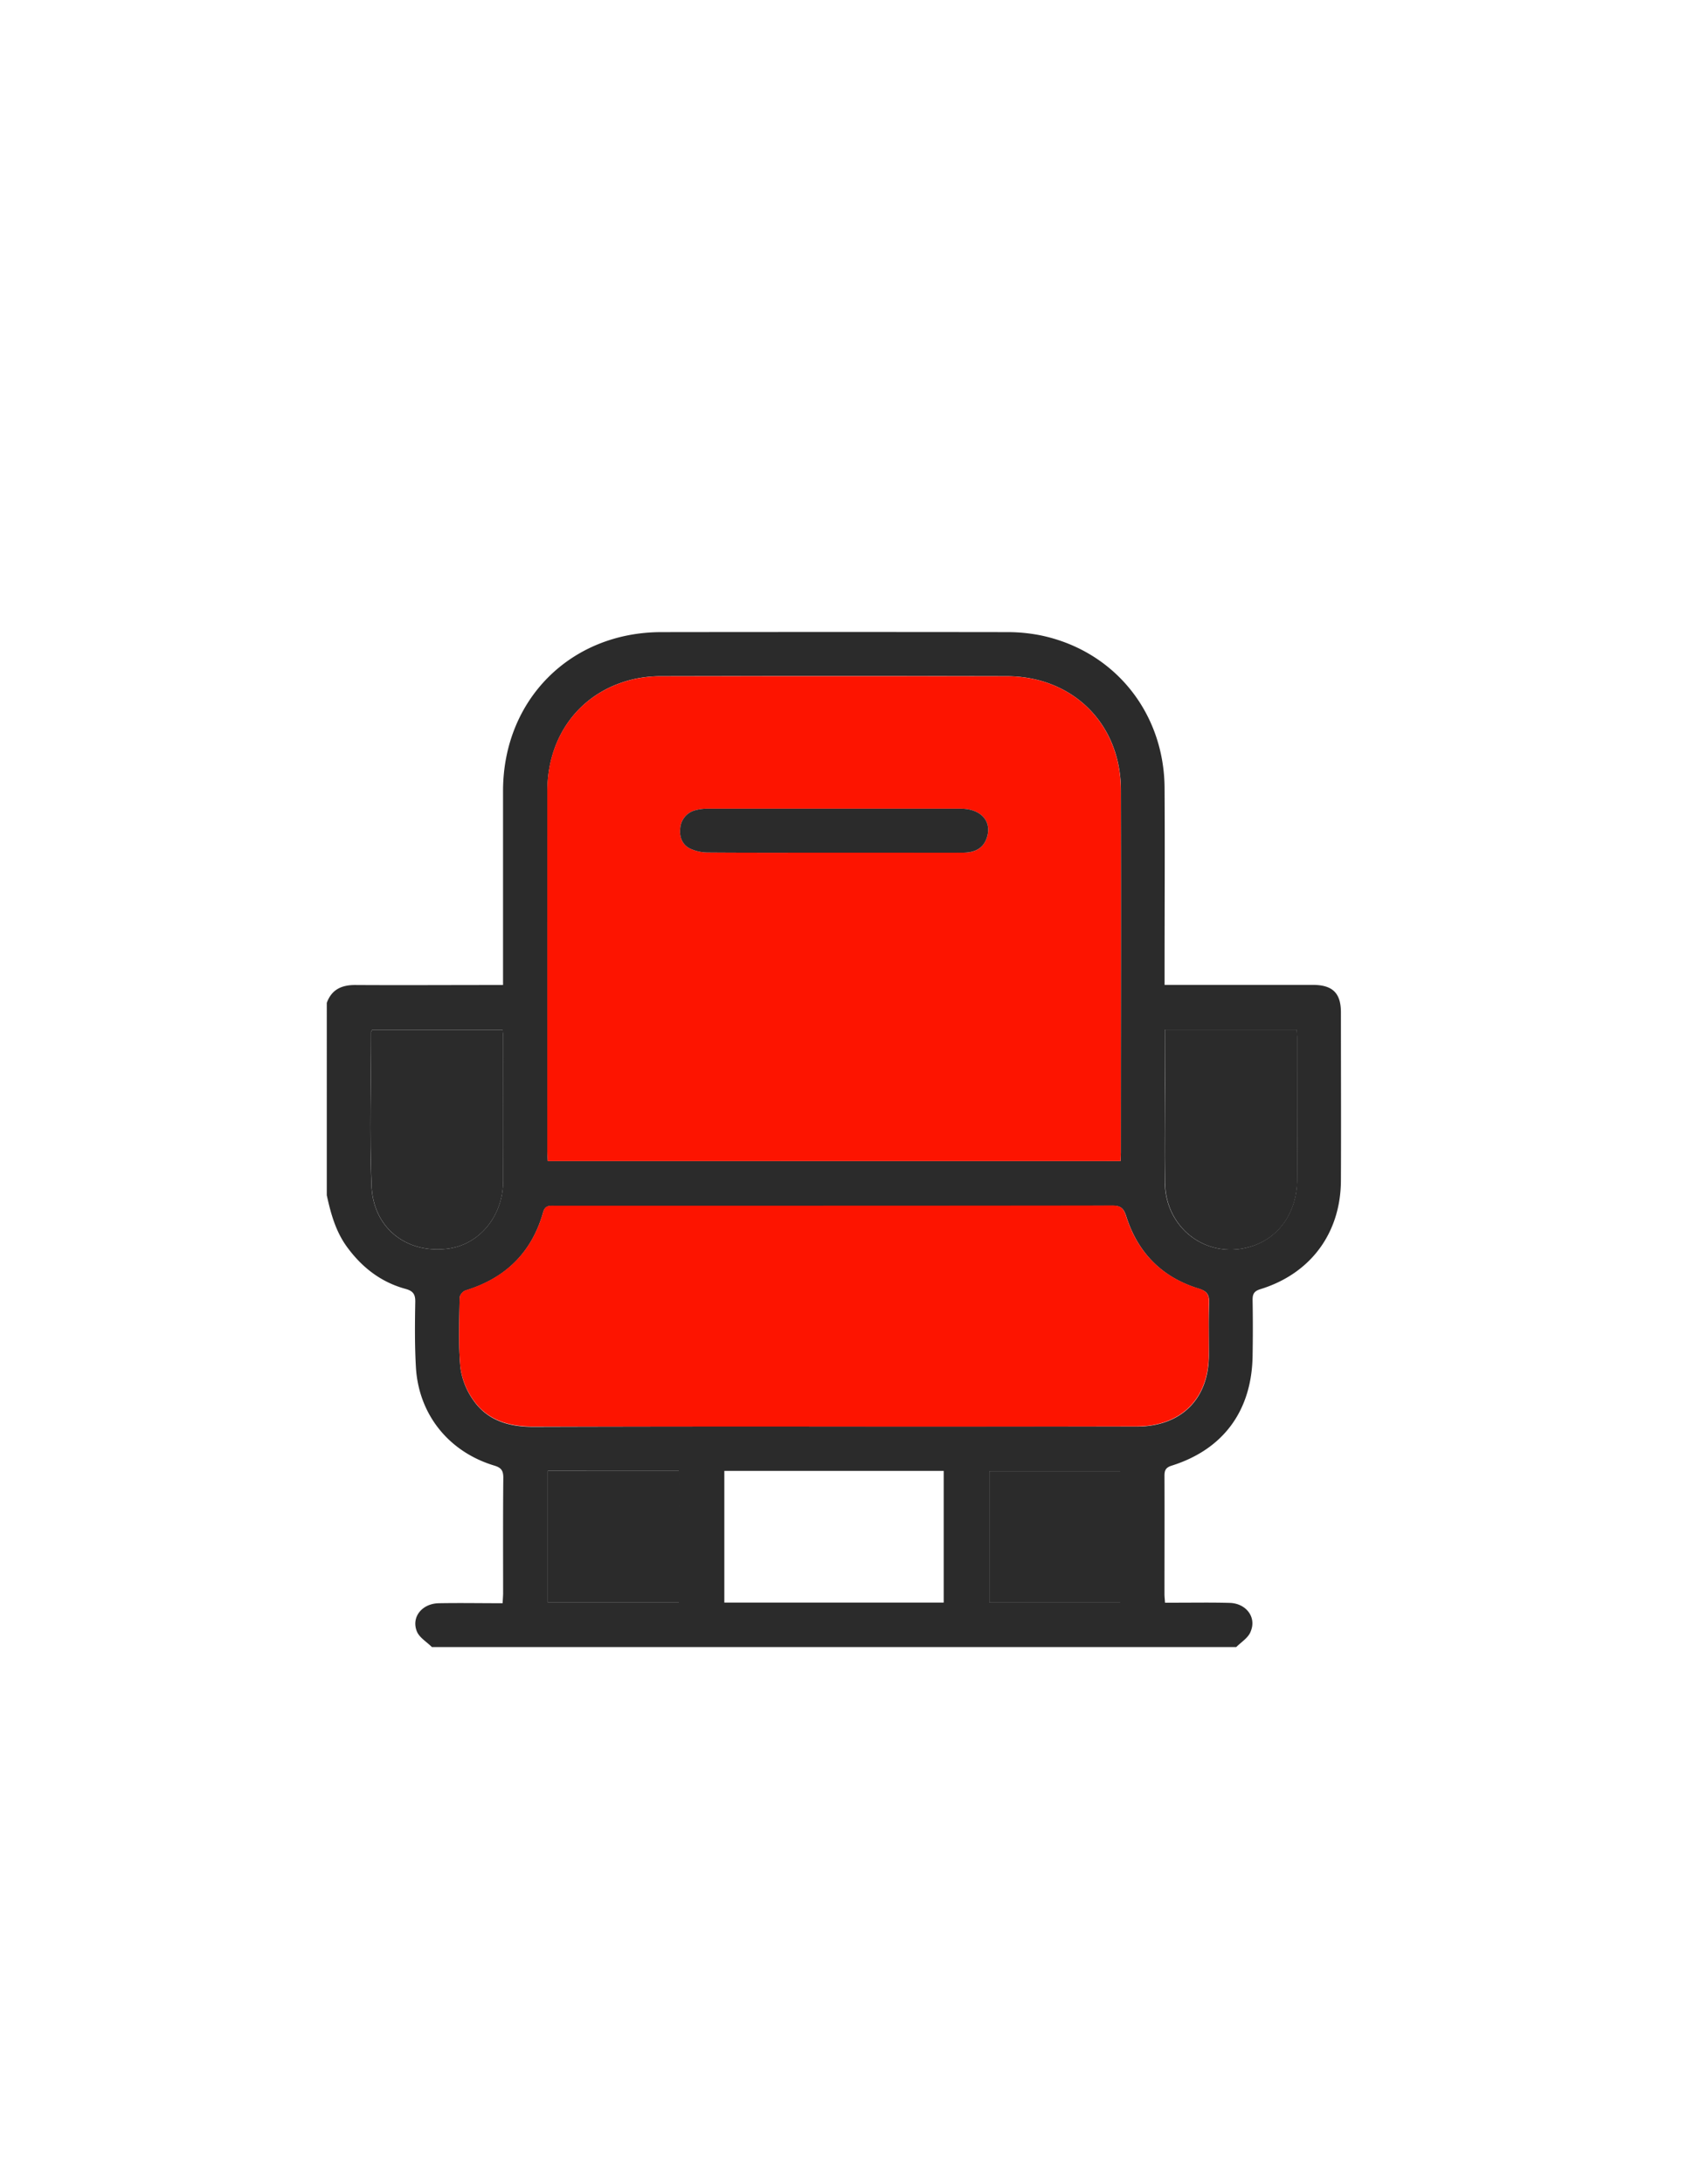 <svg id="Capa_13" data-name="Capa 13" xmlns="http://www.w3.org/2000/svg" viewBox="0 0 612 792">
  <title>Mesa de trabajo 1</title>
  <path d="M448.48,597.23H156.68c-1.87-1.88-4.56-3.43-5.46-5.69-2.08-5.23,1.93-10.1,8-10.2,7.63-.14,15.26,0,23.12,0,.07-1.51.18-2.67.18-3.83,0-13.89-.07-27.78.07-41.67,0-2.61-.76-3.67-3.3-4.42-16.54-5-27.44-18.58-28.41-35.72-.45-7.88-.37-15.8-.23-23.69.05-2.83-.93-3.94-3.55-4.66-8.87-2.42-15.74-7.74-21.16-15.13-4.15-5.65-5.93-12.15-7.39-18.82V363.64c1.77-4.86,5.41-6.5,10.37-6.47,16.52.1,33,0,49.57,0h4v-4.37c0-22,0-44.07,0-66.1.07-33,24.48-57.44,57.41-57.49q62.68-.08,125.36,0a61.25,61.25,0,0,1,12.47,1.22c26.53,5.6,44.59,27.91,44.75,55.33.13,22.39,0,44.78,0,67.17v4.2h4.21q24.78,0,49.57,0c7.15,0,10.18,2.95,10.19,9.93,0,20.35.09,40.71,0,61.07-.1,19-11,33.72-29.19,39.32-2.38.73-2.88,1.84-2.85,4q.17,10.05,0,20.11c-.27,19.9-10.56,34-29.38,39.9-2.25.72-2.6,1.8-2.59,3.83.06,14.25,0,28.5,0,42.75,0,.92.12,1.85.2,3.11h4.06c6.46,0,12.93-.11,19.4.07,5.86.16,9.73,5.06,7.68,10.18C453,593.8,450.36,595.35,448.48,597.23ZM406.5,421c.05-1.27.13-2.21.13-3.15,0-43.82.09-87.65,0-131.48-.07-23.89-17.47-41.14-41.43-41.18q-62.51-.13-125,0a46.44,46.44,0,0,0-10,1c-19.27,4.31-31.61,20.19-31.63,40.71q-.08,65.21,0,130.4c0,1.17.1,2.33.16,3.67ZM302.33,517.28q55,0,110,0c16.12,0,26.15-9.93,26.22-25.81,0-6.35-.14-12.71.08-19,.09-3-.73-4.27-3.76-5.2-13.31-4.07-22.1-13-26.3-26.22-.93-2.93-2-3.87-5.08-3.86q-58.21.15-116.43.07H201.14c-1.81,0-3.39-.2-4.08,2.28-4.13,14.68-13.72,24-28.24,28.42a3.58,3.58,0,0,0-2.08,2.58c-.11,8.38-.47,16.81.26,25.13a26.4,26.4,0,0,0,4.55,11.82c5.12,7.59,13,9.9,21.9,9.89Q247.89,517.22,302.33,517.28Zm-39.56,16.07V581.1h79.58V533.35ZM135,373.41c-.21.43-.39.64-.39.85,0,18.55-.6,37.13.16,55.66.63,15.35,12.56,24.65,27.43,22.9,11.55-1.35,20.26-11.72,20.32-24.47.09-17.48,0-35,0-52.44,0-.8-.13-1.6-.21-2.5Zm287.58-.07v20c0,11.86-.15,23.71,0,35.56.28,17.19,16.2,28.37,32.16,22.77,9.72-3.41,15.78-12.54,15.83-24.13.06-17,0-34,0-51,0-1-.15-2.05-.25-3.21Zm-223.83,160v47.73h47.52V533.36Zm207.61,47.76V533.45H358.91v47.67Z" fill="#2b2b2b"/>
  <path d="M406.5,421H198.7c-.06-1.34-.16-2.5-.16-3.67q0-65.2,0-130.4c0-20.52,12.36-36.4,31.63-40.71a46.44,46.44,0,0,1,10-1q62.5-.1,125,0c24,0,41.36,17.29,41.43,41.18.12,43.83,0,87.66,0,131.48C406.63,418.8,406.55,419.74,406.5,421ZM302.39,309.18h20.83c8.73,0,17.47,0,26.21,0,4.7,0,7.46-1.9,8.61-5.56,1.85-5.86-2.23-10.37-9.49-10.38q-46,0-91.91,0a16.08,16.08,0,0,0-4.59.61,7.25,7.25,0,0,0-5.28,6.58c-.35,3.06.73,5.87,3.54,7.26a15.33,15.33,0,0,0,6.49,1.43C272,309.24,287.2,309.18,302.39,309.18Z" fill="#fd1400"/>
  <path d="M302.33,517.28q-54.43,0-108.88,0c-8.87,0-16.78-2.3-21.9-9.89A26.4,26.4,0,0,1,167,495.6c-.73-8.32-.37-16.75-.26-25.13a3.58,3.58,0,0,1,2.08-2.58c14.52-4.43,24.11-13.74,28.24-28.42.69-2.48,2.27-2.28,4.08-2.28H287q58.22,0,116.43-.07c3.06,0,4.15.93,5.08,3.86,4.2,13.2,13,22.15,26.3,26.22,3,.93,3.85,2.23,3.76,5.2-.22,6.34,0,12.7-.08,19-.07,15.88-10.1,25.8-26.22,25.81Q357.31,517.33,302.33,517.28Z" fill="#fd1400"/>
  <path d="M135,373.41h47.33c.08.9.21,1.7.21,2.5,0,17.48.07,35,0,52.44-.06,12.75-8.77,23.12-20.32,24.47-14.87,1.75-26.8-7.55-27.43-22.9-.76-18.53-.18-37.11-.16-55.66C134.63,374.05,134.81,373.84,135,373.41Z" fill="#2b2b2b"/>
  <path d="M422.6,373.34h47.78c.1,1.16.25,2.18.25,3.21,0,17,.06,34,0,51-.05,11.59-6.11,20.72-15.83,24.13-16,5.6-31.88-5.58-32.16-22.77-.19-11.85,0-23.7,0-35.56Z" fill="#2b2b2b"/>
  <path d="M198.77,533.36h47.52v47.73H198.77Z" fill="#2b2b2b"/>
  <path d="M406.38,581.12H358.91V533.45h47.47Z" fill="#2b2b2b"/>
  <path d="M302.39,309.18c-15.19,0-30.39.06-45.59-.06a15.33,15.33,0,0,1-6.49-1.43c-2.81-1.39-3.89-4.2-3.54-7.26a7.25,7.25,0,0,1,5.28-6.58,16.08,16.08,0,0,1,4.59-.61q45.94,0,91.91,0c7.26,0,11.34,4.52,9.49,10.38-1.15,3.66-3.91,5.53-8.61,5.56-8.74.06-17.48,0-26.21,0Z" fill="#2b2b2b"/>
</svg>
